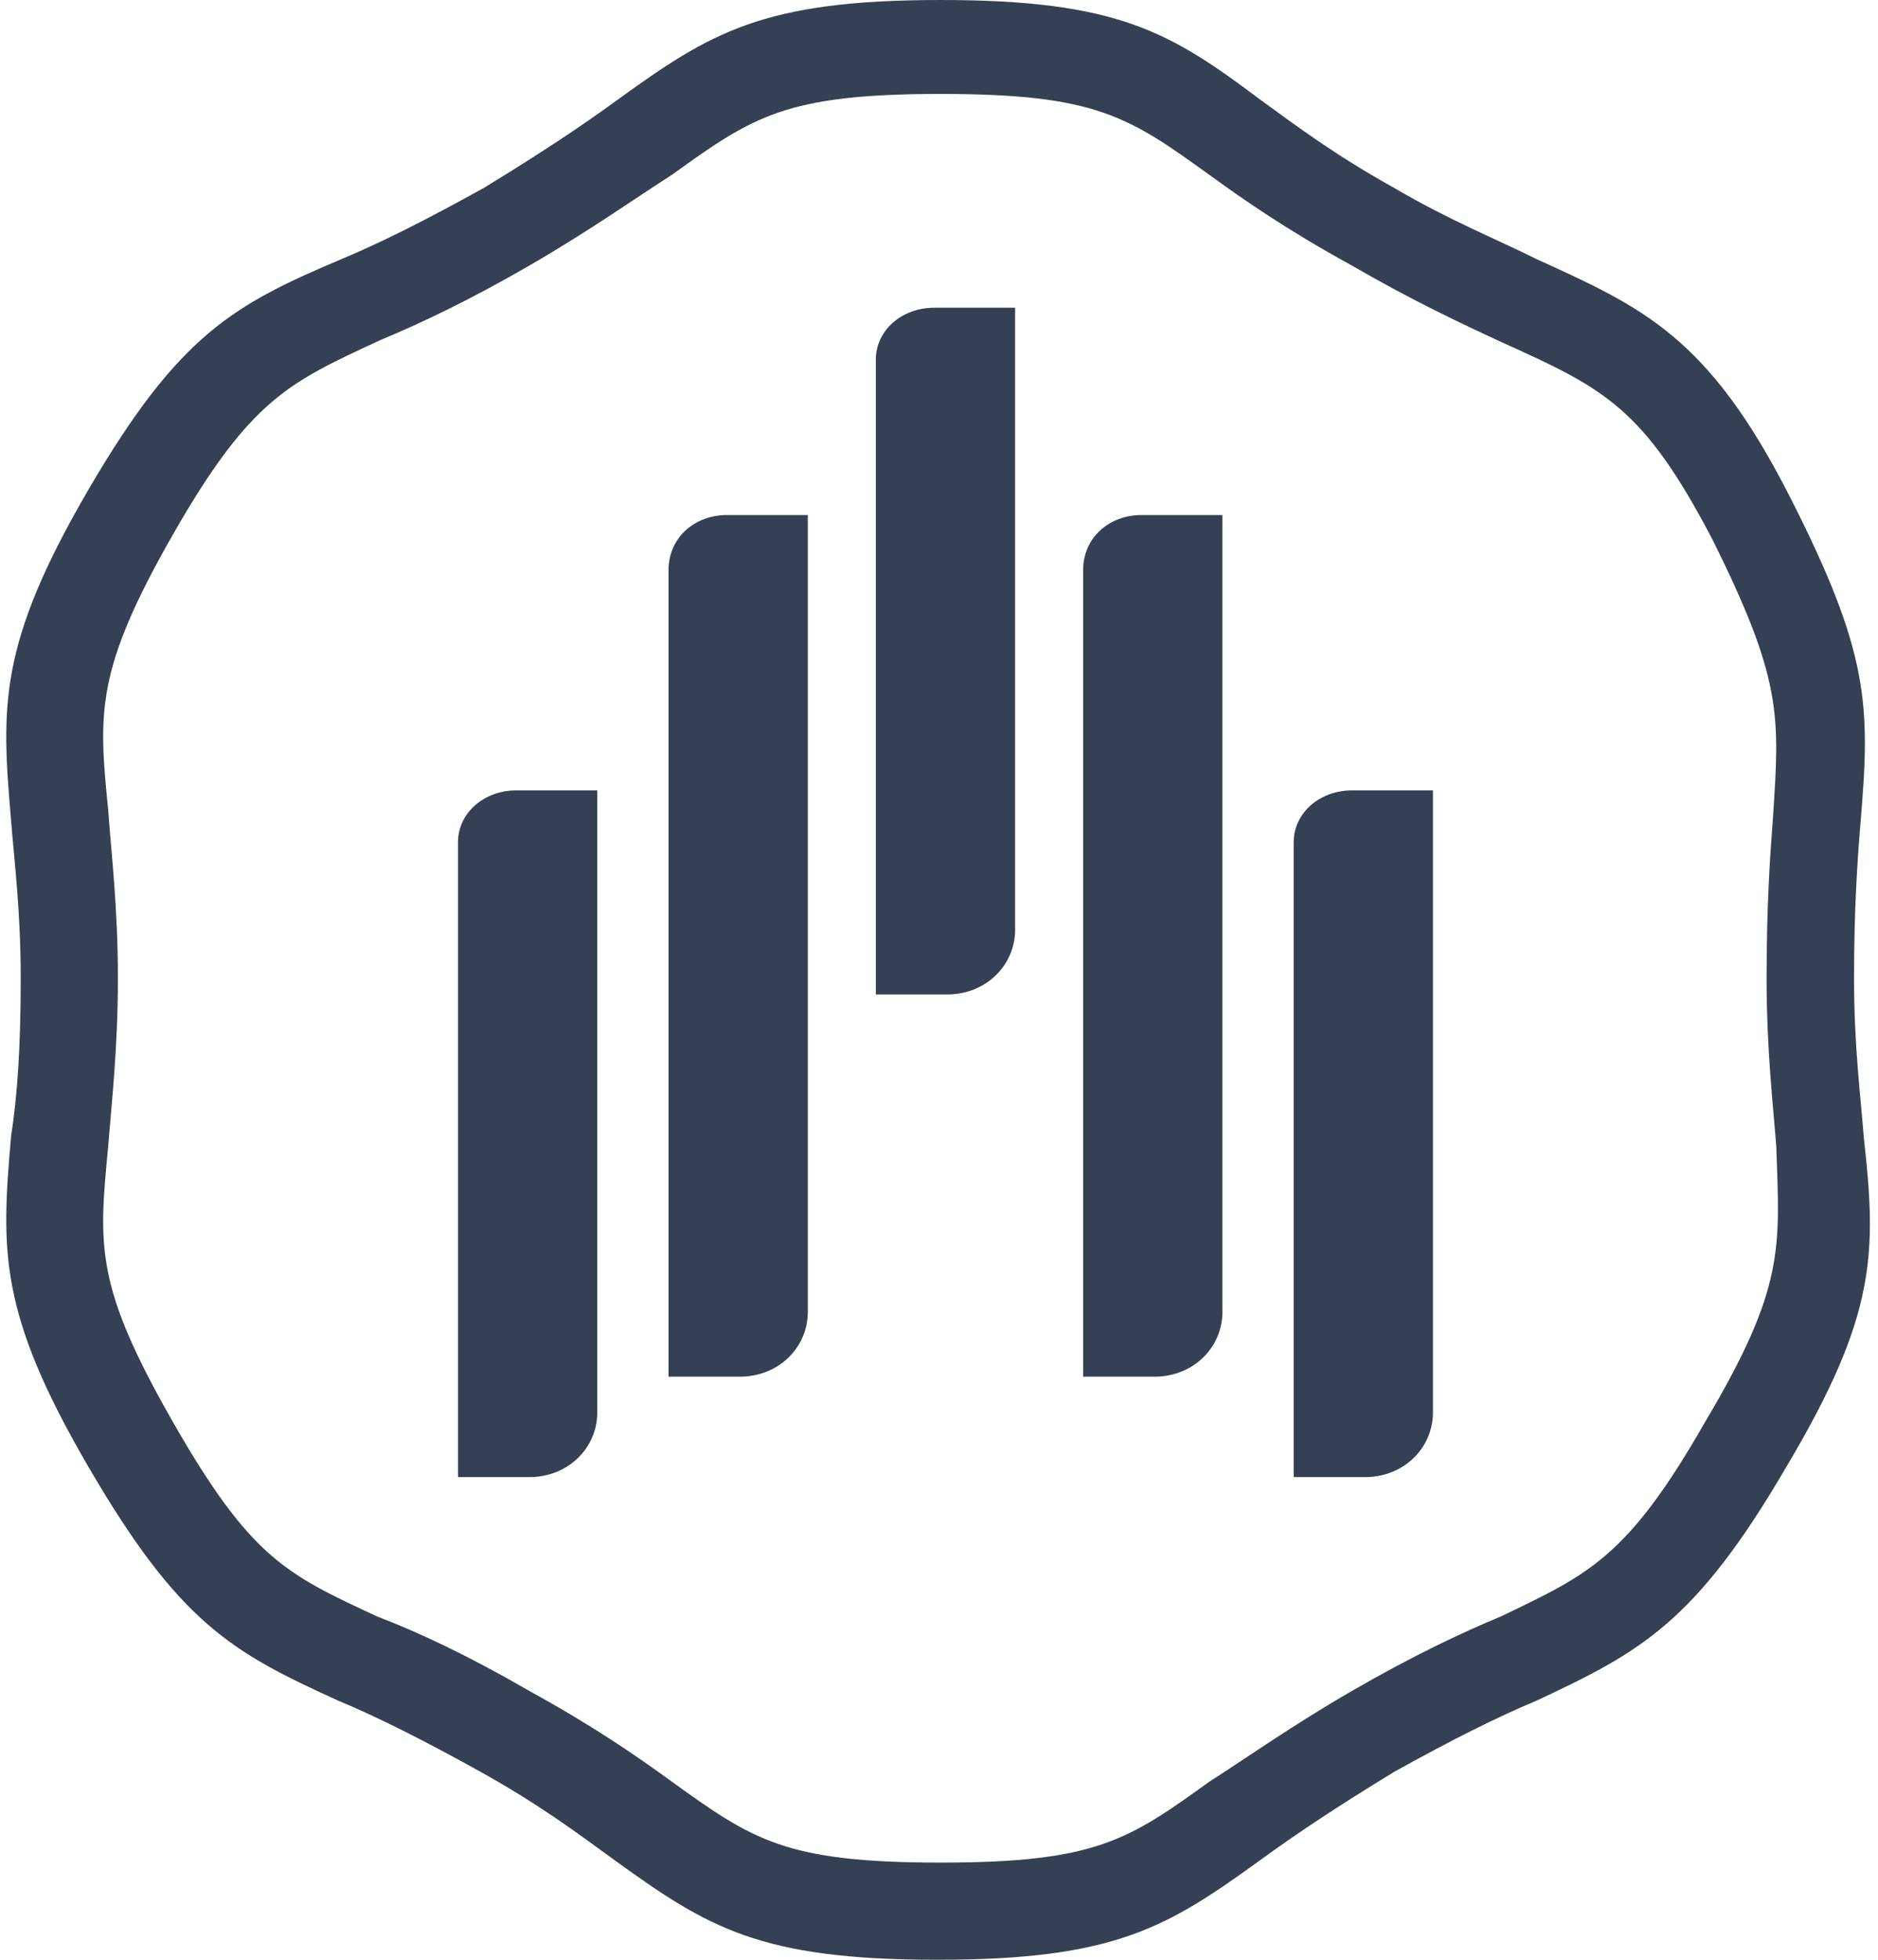 <?xml version="1.0" encoding="utf-8"?>
<!-- Generator: Adobe Illustrator 27.8.1, SVG Export Plug-In . SVG Version: 6.00 Build 0)  -->
<svg version="1.1" id="Alcolyze" xmlns="http://www.w3.org/2000/svg" xmlns:xlink="http://www.w3.org/1999/xlink" x="0px" y="0px"
	width="46" height="48" viewBox="0 0 57.5 60.5" style="enable-background:new 0 0 57.5 60.5;" xml:space="preserve">
<style type="text/css">
	.st0{fill:#354054;}
</style>
<g>
	<path class="st0" d="M57.3,35.1c-0.1-1.3-0.3-2.8-0.3-4.9c0-2.1,0.1-3.6,0.2-4.8c0.3-3.6,0.3-5.2-2.2-10.1
		c-2.5-4.9-4.5-5.8-7.8-7.3c-1.2-0.6-2.7-1.2-4.4-2.2c-1.8-1-3-1.9-4.1-2.7C35.9,1,34.3,0,28.8,0c-5.5,0-7.1,1-10,3.1
		c-1.1,0.8-2.3,1.6-4.1,2.7c-1.8,1-3.2,1.7-4.4,2.2C7,9.4,5.3,10.3,2.5,15.1c-2.8,4.8-2.7,6.7-2.4,10.2c0.1,1.3,0.3,2.8,0.3,4.9
		c0,2.1-0.1,3.6-0.3,4.9c-0.3,3.5-0.4,5.4,2.4,10.2c2.8,4.8,4.4,5.7,7.7,7.2c1.2,0.5,2.6,1.2,4.4,2.2c1.8,1,3,1.9,4.1,2.7
		c2.9,2.1,4.5,3.1,10,3.1c5.5,0,7.1-1,10-3.1c1.1-0.8,2.3-1.6,4.1-2.7c1.8-1,3.2-1.7,4.4-2.2c3.2-1.5,4.9-2.4,7.7-7.2
		C57.7,40.6,57.7,38.7,57.3,35.1z M52.4,43.9c-2.4,4.2-3.6,4.7-6.3,6c-1.2,0.5-2.7,1.2-4.6,2.3c-1.9,1.1-3.3,2.1-4.4,2.8
		c-2.5,1.8-3.5,2.5-8.3,2.5c-4.8,0-5.8-0.7-8.3-2.5c-1.1-0.8-2.4-1.7-4.4-2.8c-1.9-1.1-3.4-1.8-4.7-2.3c-2.8-1.3-3.9-1.8-6.3-6
		c-2.4-4.2-2.3-5.4-2-8.5c0.1-1.3,0.3-3,0.3-5.2S3.2,26.4,3.1,25c-0.3-3-0.4-4.3,2-8.5c2.4-4.2,3.6-4.7,6.4-6
		c1.2-0.5,2.7-1.2,4.6-2.3c1.9-1.1,3.3-2.1,4.4-2.8c2.5-1.8,3.5-2.5,8.3-2.5c4.8,0,5.8,0.7,8.3,2.5c1.1,0.8,2.4,1.7,4.4,2.8
		c1.9,1.1,3.4,1.8,4.7,2.4c3.1,1.4,4.3,2,6.4,6c2.2,4.4,2.1,5.5,1.9,8.6l0,0c-0.1,1.3-0.2,2.8-0.2,5c0,2.2,0.2,3.9,0.3,5.2
		C54.7,38.5,54.9,39.7,52.4,43.9z"/>
	<path class="st0" d="M13.9,26v19.6h2.2c1.2,0,2.1-0.9,2.1-2V24.4h-2.5C14.7,24.4,13.9,25.1,13.9,26z"/>
	<path class="st0" d="M20.4,17.6v24.9h2.2c1.2,0,2.1-0.9,2.1-2V15.9h-2.5C21.2,15.9,20.4,16.6,20.4,17.6z"/>
	<path class="st0" d="M26.8,11.1v19.6H29c1.2,0,2.1-0.9,2.1-2V9.5h-2.5C27.6,9.5,26.8,10.2,26.8,11.1z"/>
	<path class="st0" d="M33.2,17.6v24.9h2.2c1.2,0,2.1-0.9,2.1-2V15.9H35C34,15.9,33.2,16.6,33.2,17.6z"/>
	<path class="st0" d="M39.7,26v19.6h2.2c1.2,0,2.1-0.9,2.1-2V24.4h-2.5C40.5,24.4,39.7,25.1,39.7,26z"/>
</g>
</svg>
